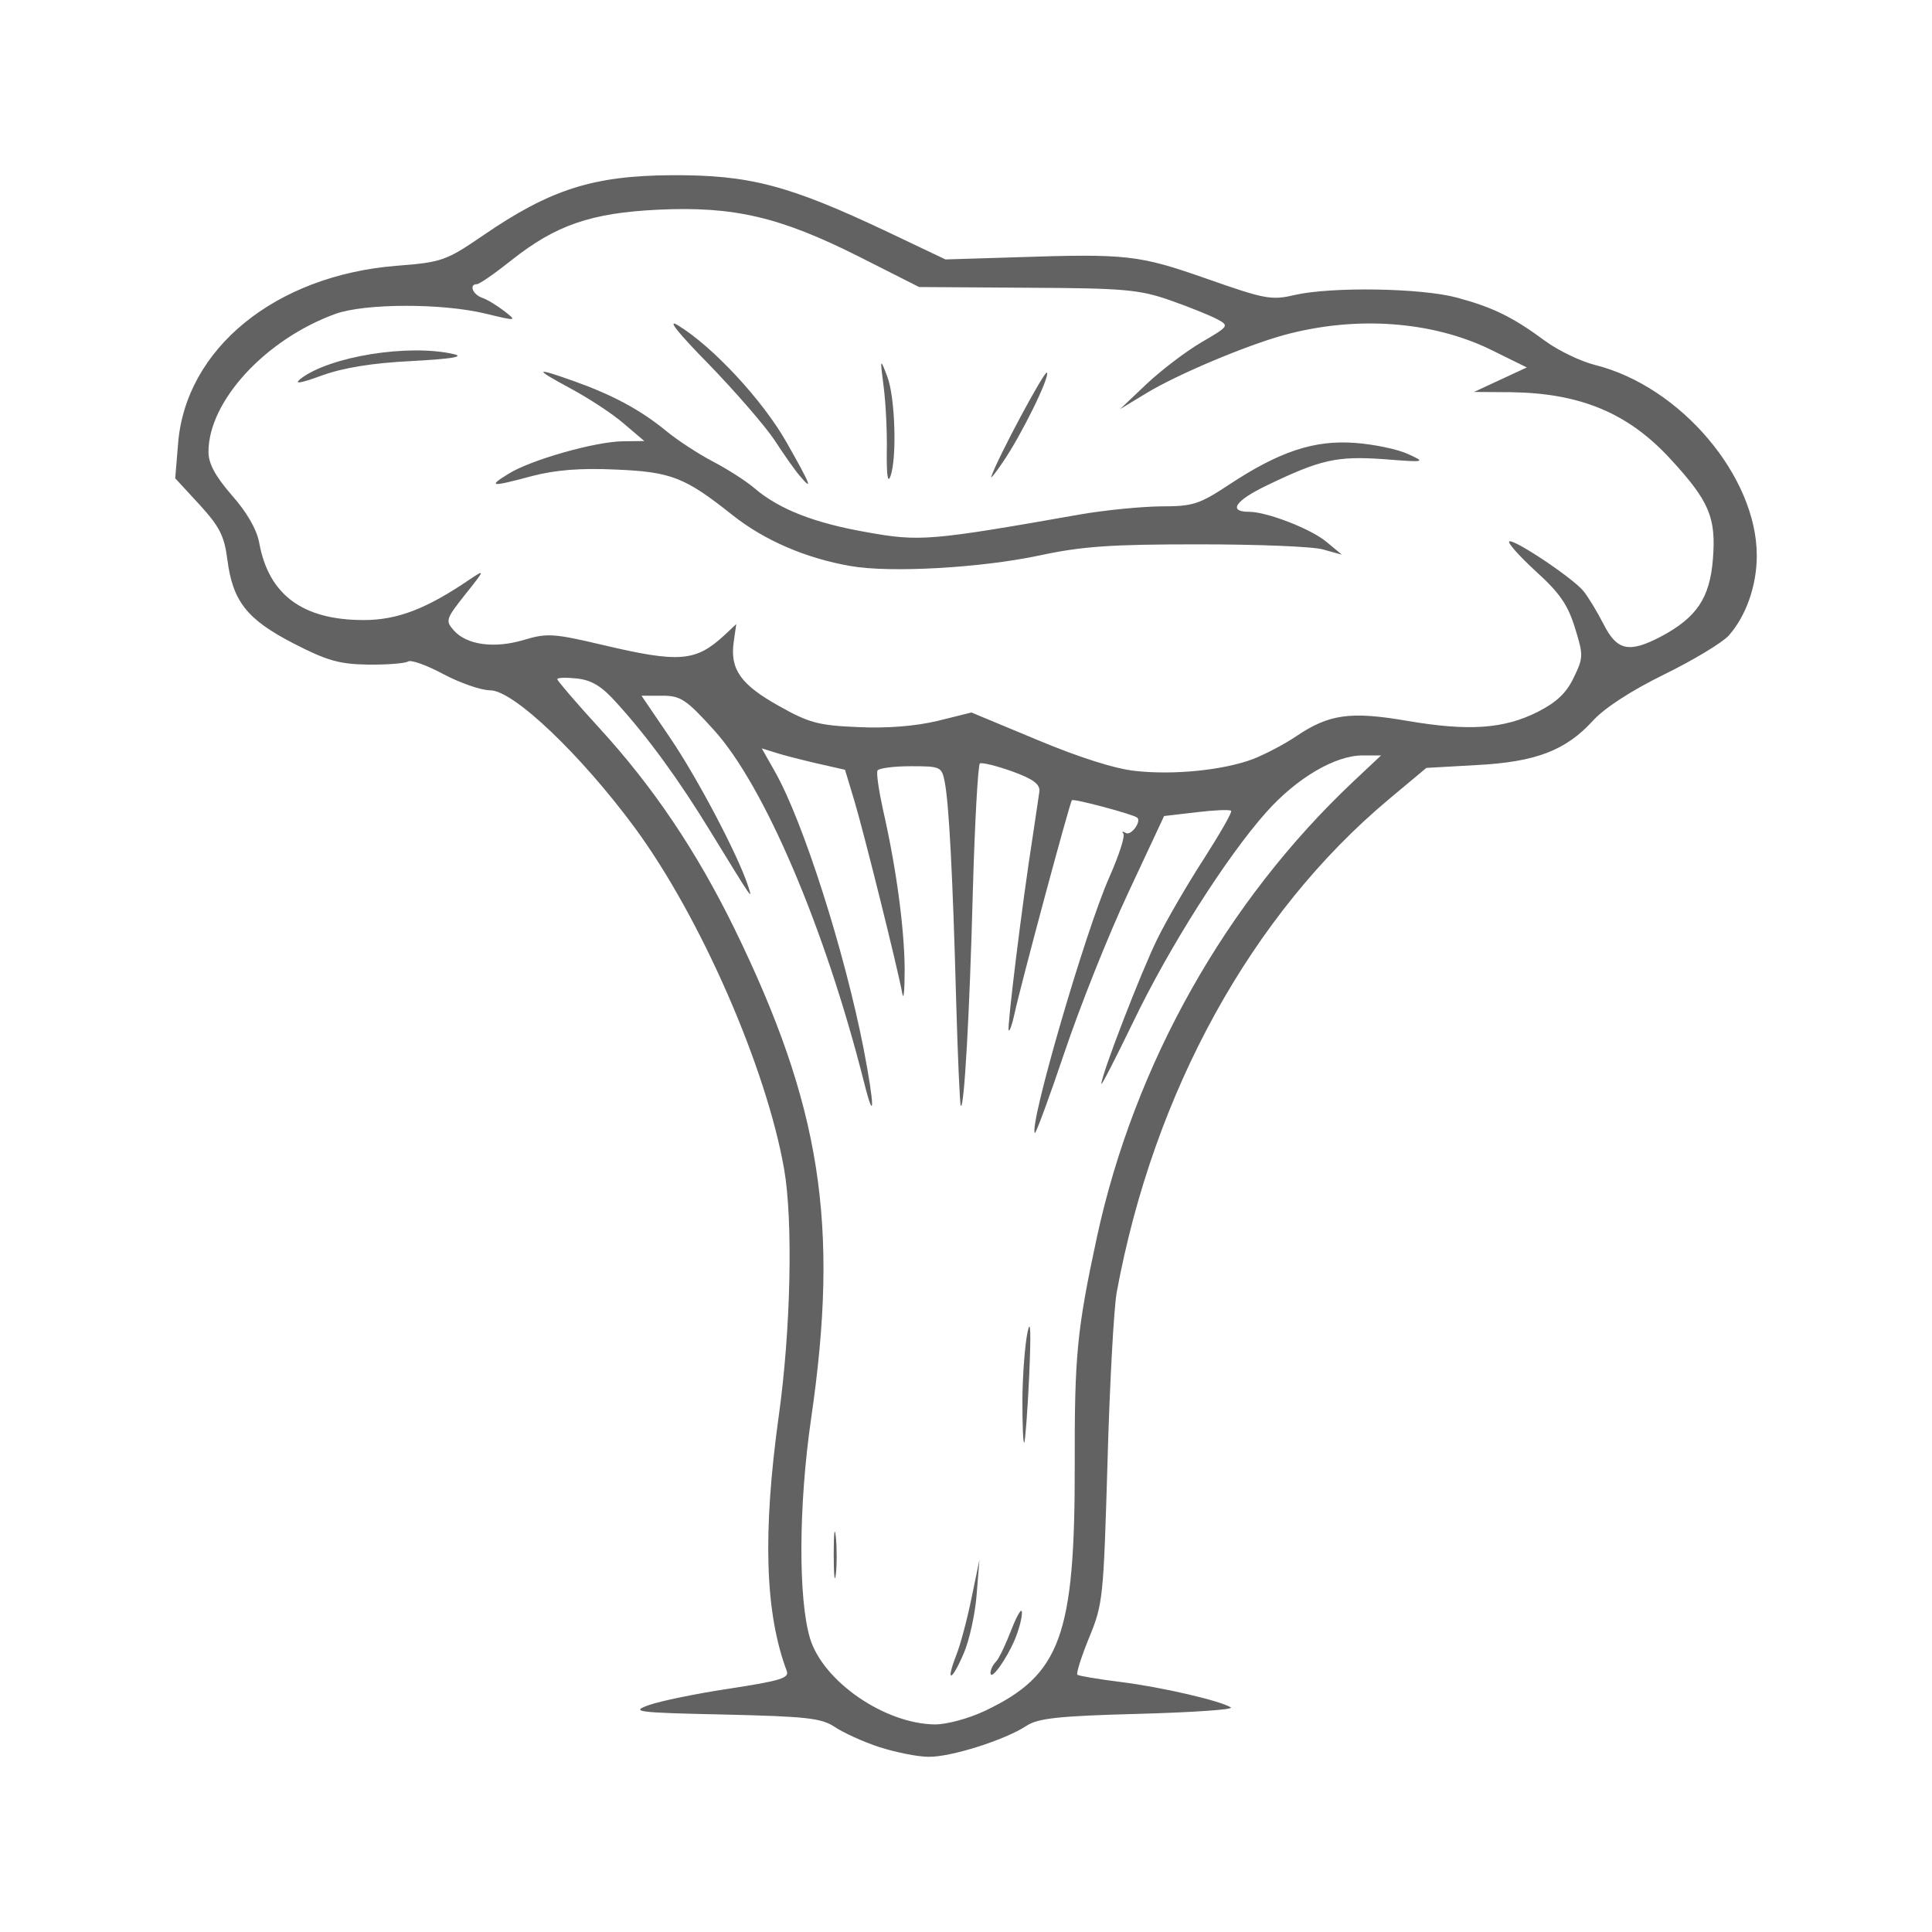 <?xml version="1.0" encoding="UTF-8"?>
<svg xmlns="http://www.w3.org/2000/svg" xmlns:xlink="http://www.w3.org/1999/xlink" width="32px" height="32px" viewBox="0 0 32 32" version="1.1">
<g id="surface1">
<path style=" stroke:none;fill-rule:nonzero;fill:rgb(38.431%,38.431%,38.431%);fill-opacity:1;" d="M 14.566 28.938 C 14.301 28.852 13.969 28.699 13.828 28.605 C 13.605 28.457 13.367 28.43 11.988 28.398 C 10.535 28.367 10.438 28.352 10.746 28.242 C 10.93 28.176 11.531 28.051 12.082 27.969 C 12.922 27.84 13.078 27.793 13.031 27.676 C 12.672 26.719 12.629 25.402 12.898 23.457 C 13.098 22.035 13.137 20.223 12.988 19.367 C 12.695 17.688 11.605 15.191 10.512 13.707 C 9.621 12.5 8.504 11.434 8.121 11.434 C 7.969 11.434 7.621 11.312 7.348 11.168 C 7.074 11.02 6.805 10.922 6.758 10.957 C 6.707 10.988 6.406 11.012 6.094 11.008 C 5.613 11 5.414 10.941 4.859 10.656 C 4.09 10.258 3.855 9.961 3.766 9.27 C 3.715 8.875 3.637 8.723 3.305 8.359 L 2.902 7.922 L 2.949 7.355 C 3.07 5.777 4.559 4.562 6.57 4.402 C 7.324 4.344 7.391 4.316 8.004 3.898 C 9.113 3.137 9.824 2.91 11.121 2.902 C 12.406 2.895 13.055 3.062 14.699 3.84 L 15.66 4.297 L 16.801 4.262 C 18.676 4.199 18.863 4.223 19.988 4.617 C 20.945 4.953 21.059 4.977 21.438 4.887 C 22.051 4.746 23.543 4.77 24.133 4.93 C 24.727 5.09 25.055 5.25 25.594 5.648 C 25.812 5.809 26.188 5.988 26.426 6.047 C 27.836 6.402 29.098 7.891 29.098 9.203 C 29.098 9.703 28.918 10.207 28.633 10.527 C 28.527 10.645 28.047 10.934 27.562 11.172 C 27.02 11.438 26.574 11.727 26.383 11.938 C 25.934 12.43 25.438 12.621 24.457 12.672 L 23.625 12.719 L 23.004 13.238 C 20.734 15.137 19.109 18.082 18.496 21.406 C 18.449 21.668 18.379 22.934 18.344 24.215 C 18.277 26.469 18.27 26.566 18.039 27.125 C 17.91 27.441 17.824 27.715 17.844 27.738 C 17.863 27.758 18.188 27.812 18.562 27.859 C 19.25 27.945 20.223 28.172 20.387 28.281 C 20.434 28.316 19.746 28.363 18.852 28.387 C 17.52 28.422 17.188 28.461 17 28.586 C 16.652 28.816 15.75 29.105 15.379 29.098 C 15.199 29.098 14.832 29.023 14.566 28.938 Z M 16.316 28.336 C 17.566 27.742 17.805 27.094 17.801 24.266 C 17.797 22.453 17.836 22.035 18.168 20.492 C 18.789 17.625 20.305 14.93 22.422 12.938 L 22.875 12.512 L 22.57 12.512 C 22.113 12.512 21.477 12.887 20.973 13.453 C 20.316 14.191 19.363 15.688 18.766 16.934 C 18.477 17.531 18.242 17.988 18.242 17.953 C 18.242 17.801 18.898 16.105 19.164 15.562 C 19.32 15.242 19.672 14.637 19.941 14.223 C 20.207 13.805 20.414 13.449 20.391 13.43 C 20.371 13.406 20.113 13.418 19.82 13.453 L 19.281 13.516 L 18.688 14.785 C 18.359 15.484 17.887 16.672 17.633 17.426 C 17.379 18.18 17.156 18.781 17.141 18.766 C 17.035 18.66 17.98 15.41 18.375 14.527 C 18.535 14.164 18.641 13.84 18.605 13.805 C 18.574 13.77 18.594 13.766 18.648 13.797 C 18.734 13.848 18.91 13.605 18.836 13.543 C 18.773 13.488 17.781 13.223 17.754 13.254 C 17.719 13.289 16.906 16.312 16.801 16.801 C 16.766 16.965 16.723 17.086 16.707 17.066 C 16.676 17.035 16.934 14.938 17.105 13.855 C 17.152 13.535 17.203 13.203 17.215 13.113 C 17.23 12.992 17.121 12.906 16.766 12.777 C 16.504 12.684 16.266 12.625 16.23 12.645 C 16.199 12.668 16.145 13.625 16.113 14.773 C 16.059 16.824 15.969 18.375 15.914 18.316 C 15.898 18.297 15.863 17.5 15.836 16.543 C 15.781 14.52 15.719 13.32 15.648 12.953 C 15.598 12.699 15.578 12.691 15.086 12.691 C 14.805 12.691 14.559 12.723 14.535 12.762 C 14.512 12.797 14.555 13.09 14.625 13.41 C 14.844 14.367 14.977 15.359 14.984 16.039 C 14.984 16.395 14.969 16.582 14.945 16.457 C 14.871 16.047 14.316 13.82 14.156 13.281 L 13.996 12.75 L 13.516 12.641 C 13.25 12.578 12.941 12.5 12.828 12.461 L 12.617 12.395 L 12.84 12.789 C 13.305 13.613 13.988 15.754 14.305 17.375 C 14.488 18.324 14.492 18.648 14.309 17.918 C 13.664 15.367 12.656 13.004 11.82 12.086 C 11.363 11.582 11.273 11.523 10.965 11.523 L 10.625 11.523 L 11.098 12.219 C 11.547 12.879 12.207 14.133 12.383 14.652 C 12.477 14.934 12.48 14.934 11.773 13.781 C 11.254 12.93 10.738 12.219 10.219 11.648 C 9.969 11.367 9.805 11.266 9.555 11.238 C 9.375 11.219 9.23 11.223 9.23 11.25 C 9.234 11.277 9.547 11.645 9.93 12.062 C 10.824 13.039 11.535 14.098 12.16 15.371 C 13.598 18.316 13.906 20.277 13.434 23.5 C 13.227 24.93 13.219 26.484 13.418 27.141 C 13.637 27.852 14.652 28.551 15.484 28.562 C 15.684 28.562 16.043 28.465 16.316 28.336 Z M 15.836 27.422 C 15.91 27.238 16.023 26.805 16.094 26.457 L 16.223 25.832 L 16.176 26.414 C 16.152 26.734 16.055 27.168 15.965 27.379 C 15.766 27.848 15.656 27.887 15.836 27.422 Z M 16.406 27.711 C 16.406 27.656 16.445 27.574 16.496 27.523 C 16.547 27.473 16.66 27.23 16.754 26.988 C 16.848 26.746 16.926 26.621 16.926 26.707 C 16.93 26.797 16.875 26.996 16.809 27.156 C 16.664 27.496 16.41 27.844 16.406 27.711 Z M 13.809 25.742 C 13.809 25.395 13.824 25.266 13.844 25.453 C 13.863 25.637 13.863 25.922 13.844 26.078 C 13.824 26.238 13.809 26.086 13.809 25.742 Z M 16.934 23.176 C 16.938 22.762 16.977 22.262 17.02 22.062 C 17.07 21.824 17.078 22.059 17.047 22.781 C 17.02 23.375 16.98 23.875 16.965 23.895 C 16.945 23.914 16.934 23.594 16.934 23.176 Z M 20.75 12.574 C 20.949 12.496 21.273 12.328 21.469 12.195 C 22.012 11.828 22.367 11.777 23.316 11.941 C 24.328 12.113 24.91 12.074 25.473 11.789 C 25.785 11.629 25.945 11.477 26.066 11.223 C 26.227 10.891 26.227 10.852 26.086 10.398 C 25.969 10.02 25.836 9.824 25.445 9.469 C 25.172 9.219 24.973 8.996 24.996 8.969 C 25.055 8.91 26.031 9.559 26.223 9.785 C 26.301 9.879 26.453 10.129 26.559 10.336 C 26.781 10.777 26.98 10.82 27.504 10.547 C 28.102 10.23 28.32 9.906 28.371 9.262 C 28.426 8.57 28.312 8.301 27.664 7.598 C 26.965 6.84 26.176 6.512 25.027 6.496 L 24.414 6.492 L 25.289 6.086 L 24.719 5.805 C 23.734 5.316 22.461 5.223 21.262 5.551 C 20.637 5.723 19.496 6.203 18.988 6.512 L 18.551 6.777 L 18.988 6.363 C 19.227 6.137 19.637 5.824 19.895 5.672 C 20.359 5.402 20.363 5.395 20.156 5.285 C 20.039 5.223 19.691 5.082 19.379 4.973 C 18.871 4.797 18.625 4.773 17.02 4.766 L 15.223 4.754 L 14.219 4.246 C 12.918 3.594 12.16 3.414 10.902 3.473 C 9.789 3.527 9.207 3.727 8.473 4.309 C 8.199 4.527 7.941 4.707 7.898 4.707 C 7.766 4.707 7.828 4.875 7.98 4.93 C 8.066 4.957 8.23 5.059 8.352 5.152 C 8.566 5.32 8.562 5.32 8.043 5.195 C 7.324 5.02 6.047 5.023 5.555 5.199 C 4.395 5.621 3.453 6.645 3.453 7.484 C 3.453 7.676 3.562 7.883 3.84 8.203 C 4.09 8.484 4.254 8.773 4.293 8.988 C 4.449 9.852 5.012 10.27 6.023 10.27 C 6.582 10.27 7.062 10.086 7.785 9.594 C 8.035 9.426 8.035 9.434 7.707 9.844 C 7.383 10.254 7.375 10.281 7.516 10.441 C 7.73 10.684 8.191 10.746 8.68 10.598 C 9.062 10.484 9.172 10.492 9.973 10.68 C 11.258 10.984 11.523 10.961 12.004 10.516 L 12.195 10.336 L 12.152 10.637 C 12.09 11.086 12.27 11.34 12.898 11.691 C 13.398 11.973 13.555 12.016 14.215 12.043 C 14.691 12.066 15.164 12.027 15.527 11.941 L 16.09 11.801 L 17.188 12.258 C 17.879 12.547 18.48 12.738 18.812 12.77 C 19.457 12.84 20.266 12.754 20.75 12.574 Z M 14.086 9.375 C 13.344 9.246 12.66 8.949 12.137 8.535 C 11.34 7.902 11.121 7.816 10.191 7.777 C 9.609 7.75 9.199 7.785 8.82 7.883 C 8.125 8.07 8.074 8.062 8.422 7.848 C 8.789 7.617 9.867 7.312 10.32 7.309 L 10.672 7.305 L 10.332 7.016 C 10.148 6.855 9.754 6.598 9.457 6.438 C 8.836 6.102 8.844 6.078 9.504 6.312 C 10.141 6.539 10.602 6.785 11.023 7.129 C 11.215 7.289 11.57 7.52 11.809 7.645 C 12.051 7.77 12.359 7.969 12.496 8.086 C 12.902 8.434 13.488 8.664 14.363 8.816 C 15.234 8.973 15.414 8.957 17.895 8.52 C 18.301 8.449 18.902 8.391 19.227 8.387 C 19.758 8.387 19.859 8.355 20.352 8.031 C 21.188 7.477 21.77 7.285 22.445 7.336 C 22.758 7.359 23.152 7.441 23.32 7.52 C 23.621 7.656 23.613 7.66 22.918 7.605 C 22.145 7.551 21.875 7.609 20.977 8.043 C 20.457 8.293 20.336 8.477 20.688 8.477 C 20.984 8.477 21.719 8.762 21.973 8.977 L 22.227 9.188 L 21.918 9.102 C 21.75 9.051 20.82 9.016 19.852 9.016 C 18.41 9.016 17.93 9.047 17.223 9.199 C 16.254 9.406 14.746 9.492 14.086 9.375 Z M 13.238 7.871 C 13.164 7.785 12.98 7.523 12.828 7.289 C 12.672 7.055 12.184 6.492 11.742 6.035 C 11.227 5.512 11.039 5.273 11.227 5.387 C 11.801 5.734 12.637 6.633 13.031 7.332 C 13.43 8.035 13.477 8.156 13.238 7.871 Z M 14.688 7.488 C 14.695 7.168 14.672 6.684 14.637 6.414 C 14.574 5.926 14.578 5.926 14.695 6.234 C 14.828 6.574 14.859 7.605 14.746 7.895 C 14.703 8.008 14.684 7.859 14.688 7.488 Z M 16.418 7.895 C 16.531 7.57 17.301 6.133 17.34 6.172 C 17.395 6.234 16.914 7.215 16.609 7.656 C 16.488 7.836 16.402 7.941 16.418 7.895 Z M 4.98 6.273 C 5.461 5.902 6.777 5.691 7.523 5.867 C 7.695 5.91 7.465 5.945 6.82 5.98 C 6.168 6.012 5.691 6.09 5.332 6.219 C 4.969 6.352 4.863 6.367 4.98 6.273 Z M 4.98 6.273 "/>
</g>
</svg>
